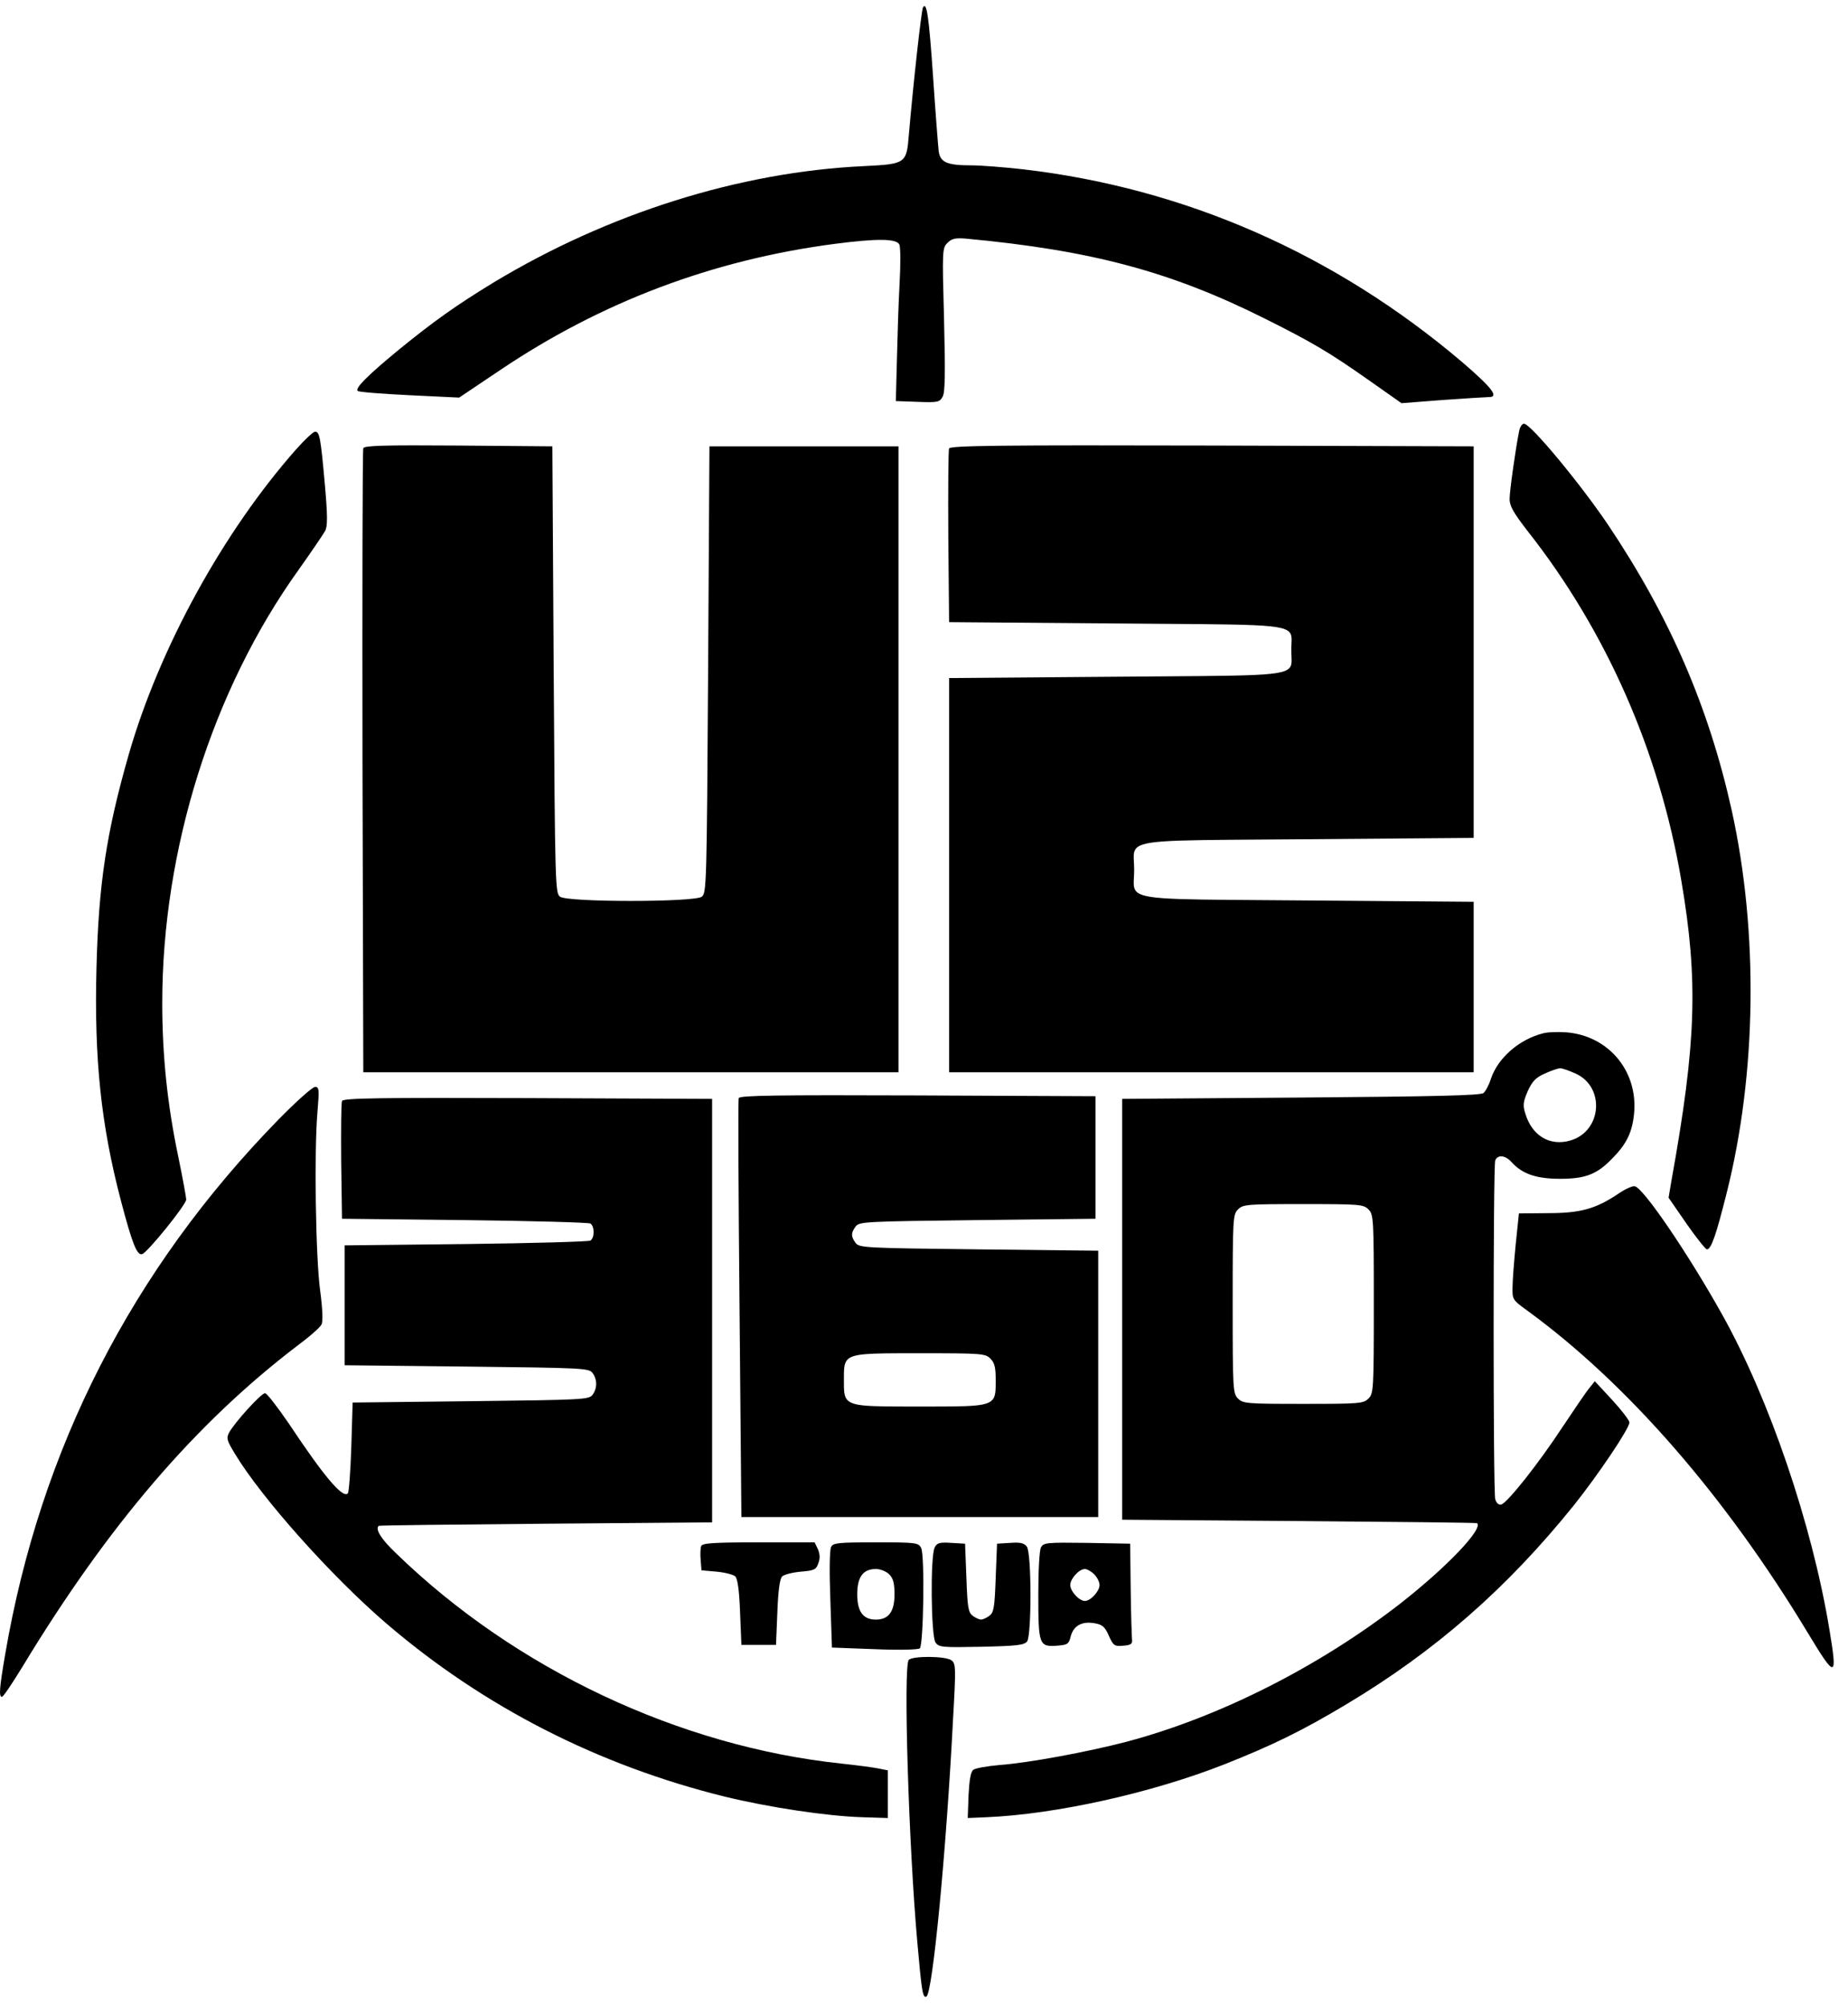 <?xml version="1.0" encoding="UTF-8"?>
<!-- Generated by Pixelmator Pro 3.6.14 -->
<svg width="129" height="140" viewBox="0 0 129 140" xmlns="http://www.w3.org/2000/svg">
    <path id="u2" fill="#000000" stroke="none" d="M 64.43 0.517 C 64.319 0.684 63.743 5.907 63.445 9.383 C 63.278 11.427 63.241 11.446 60.267 11.595 C 51.624 12.004 42.46 14.885 34.449 19.717 C 31.828 21.316 30.286 22.412 27.776 24.457 C 25.639 26.223 24.765 27.096 24.97 27.282 C 25.025 27.357 26.661 27.487 28.575 27.58 L 32.051 27.747 L 34.932 25.814 C 41.977 21.074 49.746 18.137 58.241 17.022 C 61.233 16.632 62.572 16.65 62.776 17.059 C 62.869 17.245 62.869 18.472 62.795 19.81 C 62.72 21.13 62.646 23.528 62.609 25.108 L 62.534 27.989 L 64.059 28.044 C 65.471 28.1 65.601 28.063 65.806 27.673 C 65.973 27.375 65.992 26.018 65.899 22.301 C 65.769 17.468 65.769 17.32 66.14 16.948 C 66.438 16.65 66.679 16.595 67.404 16.65 C 76.196 17.468 81.735 18.955 88.278 22.227 C 91.586 23.881 92.757 24.569 95.508 26.502 L 97.832 28.137 L 100.713 27.914 C 102.311 27.803 103.761 27.71 103.947 27.71 C 104.653 27.71 104.151 27.059 102.051 25.256 C 93.185 17.728 82.739 13.137 71.438 11.818 C 70.118 11.669 68.482 11.539 67.795 11.539 C 66.122 11.539 65.639 11.334 65.527 10.572 C 65.49 10.238 65.304 7.914 65.137 5.405 C 64.839 1.111 64.691 0.089 64.43 0.517 Z M 25.36 31.279 C 25.304 31.409 25.286 41.26 25.304 53.174 L 25.36 74.829 L 44.04 74.829 L 62.72 74.829 L 62.72 52.989 L 62.72 31.148 L 56.122 31.148 L 49.523 31.148 L 49.43 46.725 C 49.337 61.892 49.319 62.319 48.984 62.58 C 48.445 62.97 39.635 62.97 39.096 62.58 C 38.761 62.319 38.743 61.892 38.65 46.725 L 38.557 31.148 L 31.996 31.093 C 26.847 31.056 25.416 31.093 25.36 31.279 Z M 63.427 115.851 C 63.055 116.446 63.427 128.788 64.04 135.609 C 64.337 138.955 64.412 139.475 64.672 139.327 C 65.1 139.066 66.047 129.345 66.531 119.903 C 66.735 116.353 66.717 116.092 66.419 115.869 C 65.992 115.553 63.631 115.553 63.427 115.851 Z M 23.873 76.836 C 23.817 76.966 23.799 78.862 23.817 81.055 L 23.873 85.052 L 32.423 85.145 C 37.126 85.2 41.085 85.312 41.215 85.386 C 41.512 85.591 41.512 86.371 41.215 86.576 C 41.085 86.65 37.163 86.762 32.516 86.817 L 24.059 86.91 L 24.059 95.275 L 32.572 95.368 C 40.732 95.461 41.103 95.479 41.364 95.814 C 41.698 96.278 41.698 96.873 41.364 97.338 C 41.103 97.672 40.75 97.691 32.851 97.784 L 24.616 97.877 L 24.523 100.981 C 24.468 102.672 24.356 104.141 24.282 104.215 C 23.929 104.587 22.646 103.081 20.137 99.308 C 19.356 98.174 18.631 97.226 18.501 97.226 C 18.222 97.226 16.364 99.29 15.992 99.977 C 15.787 100.368 15.843 100.535 16.382 101.427 C 18.26 104.55 23.148 110.014 26.958 113.286 C 33.761 119.122 41.791 123.211 50.62 125.386 C 53.687 126.13 57.72 126.743 60.211 126.817 L 61.977 126.873 L 61.977 123.546 L 61.326 123.416 C 60.973 123.341 59.839 123.193 58.798 123.081 C 47.442 121.892 35.973 116.483 27.646 108.397 C 26.587 107.394 26.178 106.706 26.438 106.483 C 26.457 106.446 31.698 106.39 38.092 106.334 L 49.709 106.241 L 49.709 76.687 L 36.828 76.632 C 26.494 76.594 23.929 76.632 23.873 76.836 Z M 107.702 72.115 C 106.029 72.542 104.56 73.843 104.077 75.275 C 103.947 75.702 103.705 76.148 103.557 76.278 C 103.334 76.446 100.322 76.52 90.806 76.594 L 78.334 76.687 L 78.334 106.055 L 90.694 106.148 C 97.497 106.204 103.073 106.26 103.111 106.297 C 103.538 106.706 100.954 109.401 97.72 111.929 C 92.033 116.334 85.081 119.847 78.612 121.557 C 75.899 122.263 71.81 123.025 69.765 123.174 C 68.91 123.249 68.073 123.397 67.943 123.509 C 67.758 123.639 67.665 124.215 67.609 125.293 L 67.553 126.873 L 68.854 126.817 C 73.705 126.613 80.397 125.126 85.49 123.118 C 88.817 121.799 90.917 120.776 93.984 118.936 C 100.174 115.237 105.211 110.832 109.876 105.033 C 111.568 102.914 113.742 99.68 113.742 99.271 C 113.742 99.122 113.185 98.397 112.534 97.691 L 111.326 96.39 L 110.954 96.855 C 110.731 97.115 109.914 98.323 109.096 99.55 C 107.404 102.133 105.192 104.921 104.783 104.996 C 104.616 105.033 104.449 104.884 104.375 104.624 C 104.226 104.066 104.226 81.371 104.375 80.981 C 104.542 80.572 105.062 80.609 105.49 81.074 C 106.252 81.929 107.237 82.264 108.91 82.264 C 110.731 82.264 111.531 81.929 112.646 80.739 C 113.594 79.754 113.966 78.936 114.077 77.598 C 114.3 74.68 112.237 72.264 109.319 72.041 C 108.743 72.003 108.018 72.022 107.702 72.115 Z M 0.36 115.46 C 2.813 101.111 9.208 88.602 19.449 78.119 C 20.676 76.873 21.81 75.851 21.996 75.851 C 22.274 75.851 22.293 76.018 22.163 77.561 C 21.921 80.293 22.033 87.784 22.349 90.07 C 22.516 91.316 22.553 92.245 22.442 92.431 C 22.367 92.617 21.605 93.286 20.75 93.918 C 13.631 99.345 7.535 106.464 1.568 116.315 C 0.862 117.468 0.23 118.416 0.137 118.416 C -0.086 118.416 -0.049 117.84 0.36 115.46 Z M 108.073 84.661 C 110.322 84.661 111.4 84.364 112.999 83.286 C 113.464 82.97 113.966 82.747 114.114 82.784 C 114.709 82.877 117.887 87.561 120.229 91.762 C 123.519 97.654 126.493 106.39 127.702 113.713 C 128.278 117.17 128.148 117.189 126.196 113.955 C 120.434 104.401 113.612 96.576 106.642 91.483 C 105.583 90.721 105.564 90.684 105.583 89.829 C 105.583 89.345 105.694 87.988 105.806 86.817 L 106.029 84.68 L 108.073 84.661 Z M 57.962 111.631 C 57.888 109.698 57.906 108.156 58.018 107.951 C 58.166 107.672 58.501 107.635 61.14 107.635 C 63.929 107.635 64.114 107.654 64.3 108.026 C 64.56 108.49 64.468 114.791 64.207 115.033 C 64.096 115.126 62.758 115.163 61.047 115.089 L 58.074 114.977 L 57.962 111.631 Z M 65.248 107.988 C 64.932 108.583 64.988 114.178 65.304 114.624 C 65.546 114.959 65.769 114.977 68.52 114.921 C 70.955 114.866 71.494 114.81 71.698 114.55 C 72.014 114.122 72.014 108.397 71.679 107.933 C 71.494 107.691 71.233 107.617 70.527 107.672 L 69.598 107.728 L 69.505 110.107 C 69.43 112.189 69.375 112.524 69.059 112.765 C 68.854 112.914 68.594 113.026 68.482 113.026 C 68.371 113.026 68.111 112.914 67.906 112.765 C 67.59 112.524 67.534 112.189 67.46 110.107 L 67.367 107.728 L 66.401 107.672 C 65.601 107.617 65.397 107.672 65.248 107.988 Z M 73.78 114.847 C 72.534 114.94 72.479 114.773 72.479 111.297 C 72.479 109.605 72.553 108.193 72.665 107.988 C 72.85 107.654 73.055 107.635 75.88 107.672 L 78.891 107.728 L 78.928 110.888 C 78.947 112.617 79.003 114.215 79.021 114.42 C 79.059 114.717 78.947 114.81 78.408 114.847 C 77.795 114.903 77.72 114.847 77.404 114.159 C 77.144 113.546 76.958 113.379 76.438 113.286 C 75.546 113.118 74.951 113.434 74.746 114.178 C 74.616 114.736 74.523 114.791 73.78 114.847 Z M 48.947 107.895 C 48.891 108.044 48.873 108.472 48.91 108.862 L 48.966 109.587 L 50.025 109.68 C 50.601 109.736 51.196 109.884 51.326 110.014 C 51.494 110.182 51.605 111.018 51.661 112.524 L 51.754 114.791 L 54.17 114.791 L 54.263 112.524 C 54.319 111.018 54.43 110.182 54.598 110.014 C 54.728 109.884 55.304 109.736 55.899 109.68 C 56.847 109.605 56.977 109.531 57.126 109.085 C 57.256 108.75 57.237 108.434 57.088 108.1 L 56.865 107.635 L 52.962 107.635 C 49.784 107.635 49.022 107.691 48.947 107.895 Z M 62.442 111.26 C 62.442 110.479 62.349 110.144 62.07 109.866 C 61.865 109.661 61.456 109.494 61.14 109.494 C 60.248 109.494 59.839 110.052 59.839 111.26 C 59.839 112.468 60.248 113.026 61.14 113.026 C 62.033 113.026 62.442 112.468 62.442 111.26 Z M 76.754 110.609 C 76.754 110.405 76.586 110.07 76.382 109.866 C 76.178 109.661 75.88 109.494 75.731 109.494 C 75.323 109.494 74.709 110.182 74.709 110.609 C 74.709 111.037 75.323 111.724 75.731 111.724 C 76.14 111.724 76.754 111.037 76.754 110.609 Z M 51.624 91.371 C 51.549 83.397 51.512 76.762 51.568 76.632 C 51.624 76.446 54.226 76.409 64.059 76.446 L 76.475 76.501 L 76.475 85.052 L 68.241 85.145 C 60.341 85.238 59.988 85.256 59.728 85.591 C 59.393 86.055 59.393 86.278 59.728 86.743 C 59.988 87.078 60.36 87.096 68.334 87.189 L 76.661 87.282 L 76.661 105.869 L 51.754 105.869 L 51.624 91.371 Z M 69.505 96.297 C 69.505 95.423 69.43 95.107 69.133 94.81 C 68.78 94.457 68.52 94.438 64.207 94.438 C 64.104 94.438 64.002 94.438 63.902 94.438 C 60.573 94.438 59.463 94.438 59.094 94.96 C 58.909 95.222 58.909 95.614 58.91 96.202 C 58.91 96.233 58.91 96.265 58.91 96.297 C 58.91 96.329 58.91 96.361 58.91 96.392 C 58.909 96.98 58.909 97.372 59.094 97.633 C 59.463 98.156 60.573 98.156 63.902 98.156 C 64.002 98.156 64.104 98.156 64.207 98.156 C 64.311 98.156 64.413 98.156 64.512 98.156 C 67.842 98.156 68.951 98.156 69.321 97.633 C 69.506 97.372 69.505 96.98 69.505 96.392 C 69.505 96.361 69.505 96.329 69.505 96.297 Z M 95.527 84.401 C 95.88 84.754 95.899 85.014 95.899 91 C 95.899 96.985 95.88 97.245 95.527 97.598 C 95.174 97.951 94.914 97.97 90.973 97.97 C 87.033 97.97 86.772 97.951 86.419 97.598 C 86.066 97.245 86.047 96.985 86.047 91 C 86.047 85.014 86.066 84.754 86.419 84.401 C 86.772 84.048 87.033 84.029 90.973 84.029 C 94.914 84.029 95.174 84.048 95.527 84.401 Z M 9.003 52.598 C 11.141 45.2 15.583 37.115 20.676 31.353 C 21.271 30.684 21.865 30.126 21.996 30.126 C 22.312 30.126 22.386 30.554 22.683 33.881 C 22.869 36 22.869 36.706 22.702 37.041 C 22.572 37.282 21.735 38.509 20.825 39.792 C 14.821 48.174 11.326 59.29 11.326 69.996 C 11.326 73.658 11.68 77.096 12.46 80.795 C 12.758 82.245 12.999 83.565 12.999 83.713 C 12.999 84.067 10.267 87.449 9.914 87.524 C 9.561 87.617 9.226 86.78 8.445 83.806 C 7.051 78.509 6.568 73.918 6.735 67.524 C 6.884 61.687 7.423 58.1 9.003 52.598 Z M 106.047 30.07 C 105.787 31.353 105.378 34.271 105.378 34.829 C 105.378 35.312 105.657 35.795 106.605 37.022 C 112.125 44.011 115.843 52.468 117.367 61.464 C 118.557 68.453 118.408 72.784 116.679 82.375 L 116.475 83.583 L 117.72 85.386 C 118.408 86.371 119.058 87.189 119.151 87.189 C 119.449 87.189 119.802 86.167 120.527 83.267 C 122.627 74.94 122.757 65.033 120.88 56.539 C 119.282 49.345 116.549 43.026 112.256 36.632 C 110.341 33.788 106.847 29.569 106.382 29.569 C 106.252 29.569 106.103 29.792 106.047 30.07 Z M 109.988 74.922 C 112.051 75.851 111.828 78.936 109.635 79.587 C 108.203 80.014 106.94 79.271 106.475 77.71 C 106.289 77.133 106.326 76.892 106.642 76.148 C 106.958 75.461 107.2 75.2 107.832 74.922 C 108.278 74.717 108.761 74.55 108.91 74.55 C 109.058 74.55 109.542 74.717 109.988 74.922 Z M 66.252 31.297 C 66.196 31.409 66.178 34.197 66.196 37.468 L 66.252 43.416 L 77.925 43.509 C 87.756 43.591 89.731 43.512 90.089 44.234 C 90.178 44.415 90.166 44.647 90.151 44.943 C 90.144 45.072 90.137 45.213 90.137 45.368 C 90.137 45.522 90.144 45.663 90.151 45.792 C 90.166 46.089 90.178 46.32 90.089 46.501 C 89.731 47.223 87.756 47.144 77.925 47.226 L 66.252 47.319 L 66.252 74.829 L 102.869 74.829 L 102.869 62.933 L 91.289 62.84 C 90.124 62.83 89.07 62.823 88.117 62.816 C 81.214 62.769 79.578 62.758 79.227 62.081 C 79.118 61.87 79.132 61.595 79.152 61.235 C 79.161 61.075 79.17 60.898 79.17 60.702 C 79.17 60.507 79.161 60.33 79.152 60.169 C 79.132 59.809 79.118 59.534 79.227 59.324 C 79.578 58.646 81.214 58.635 88.117 58.588 C 89.07 58.582 90.124 58.574 91.289 58.565 L 102.869 58.472 L 102.869 31.148 L 84.598 31.093 C 70.025 31.056 66.308 31.093 66.252 31.297 Z"/>
</svg>
